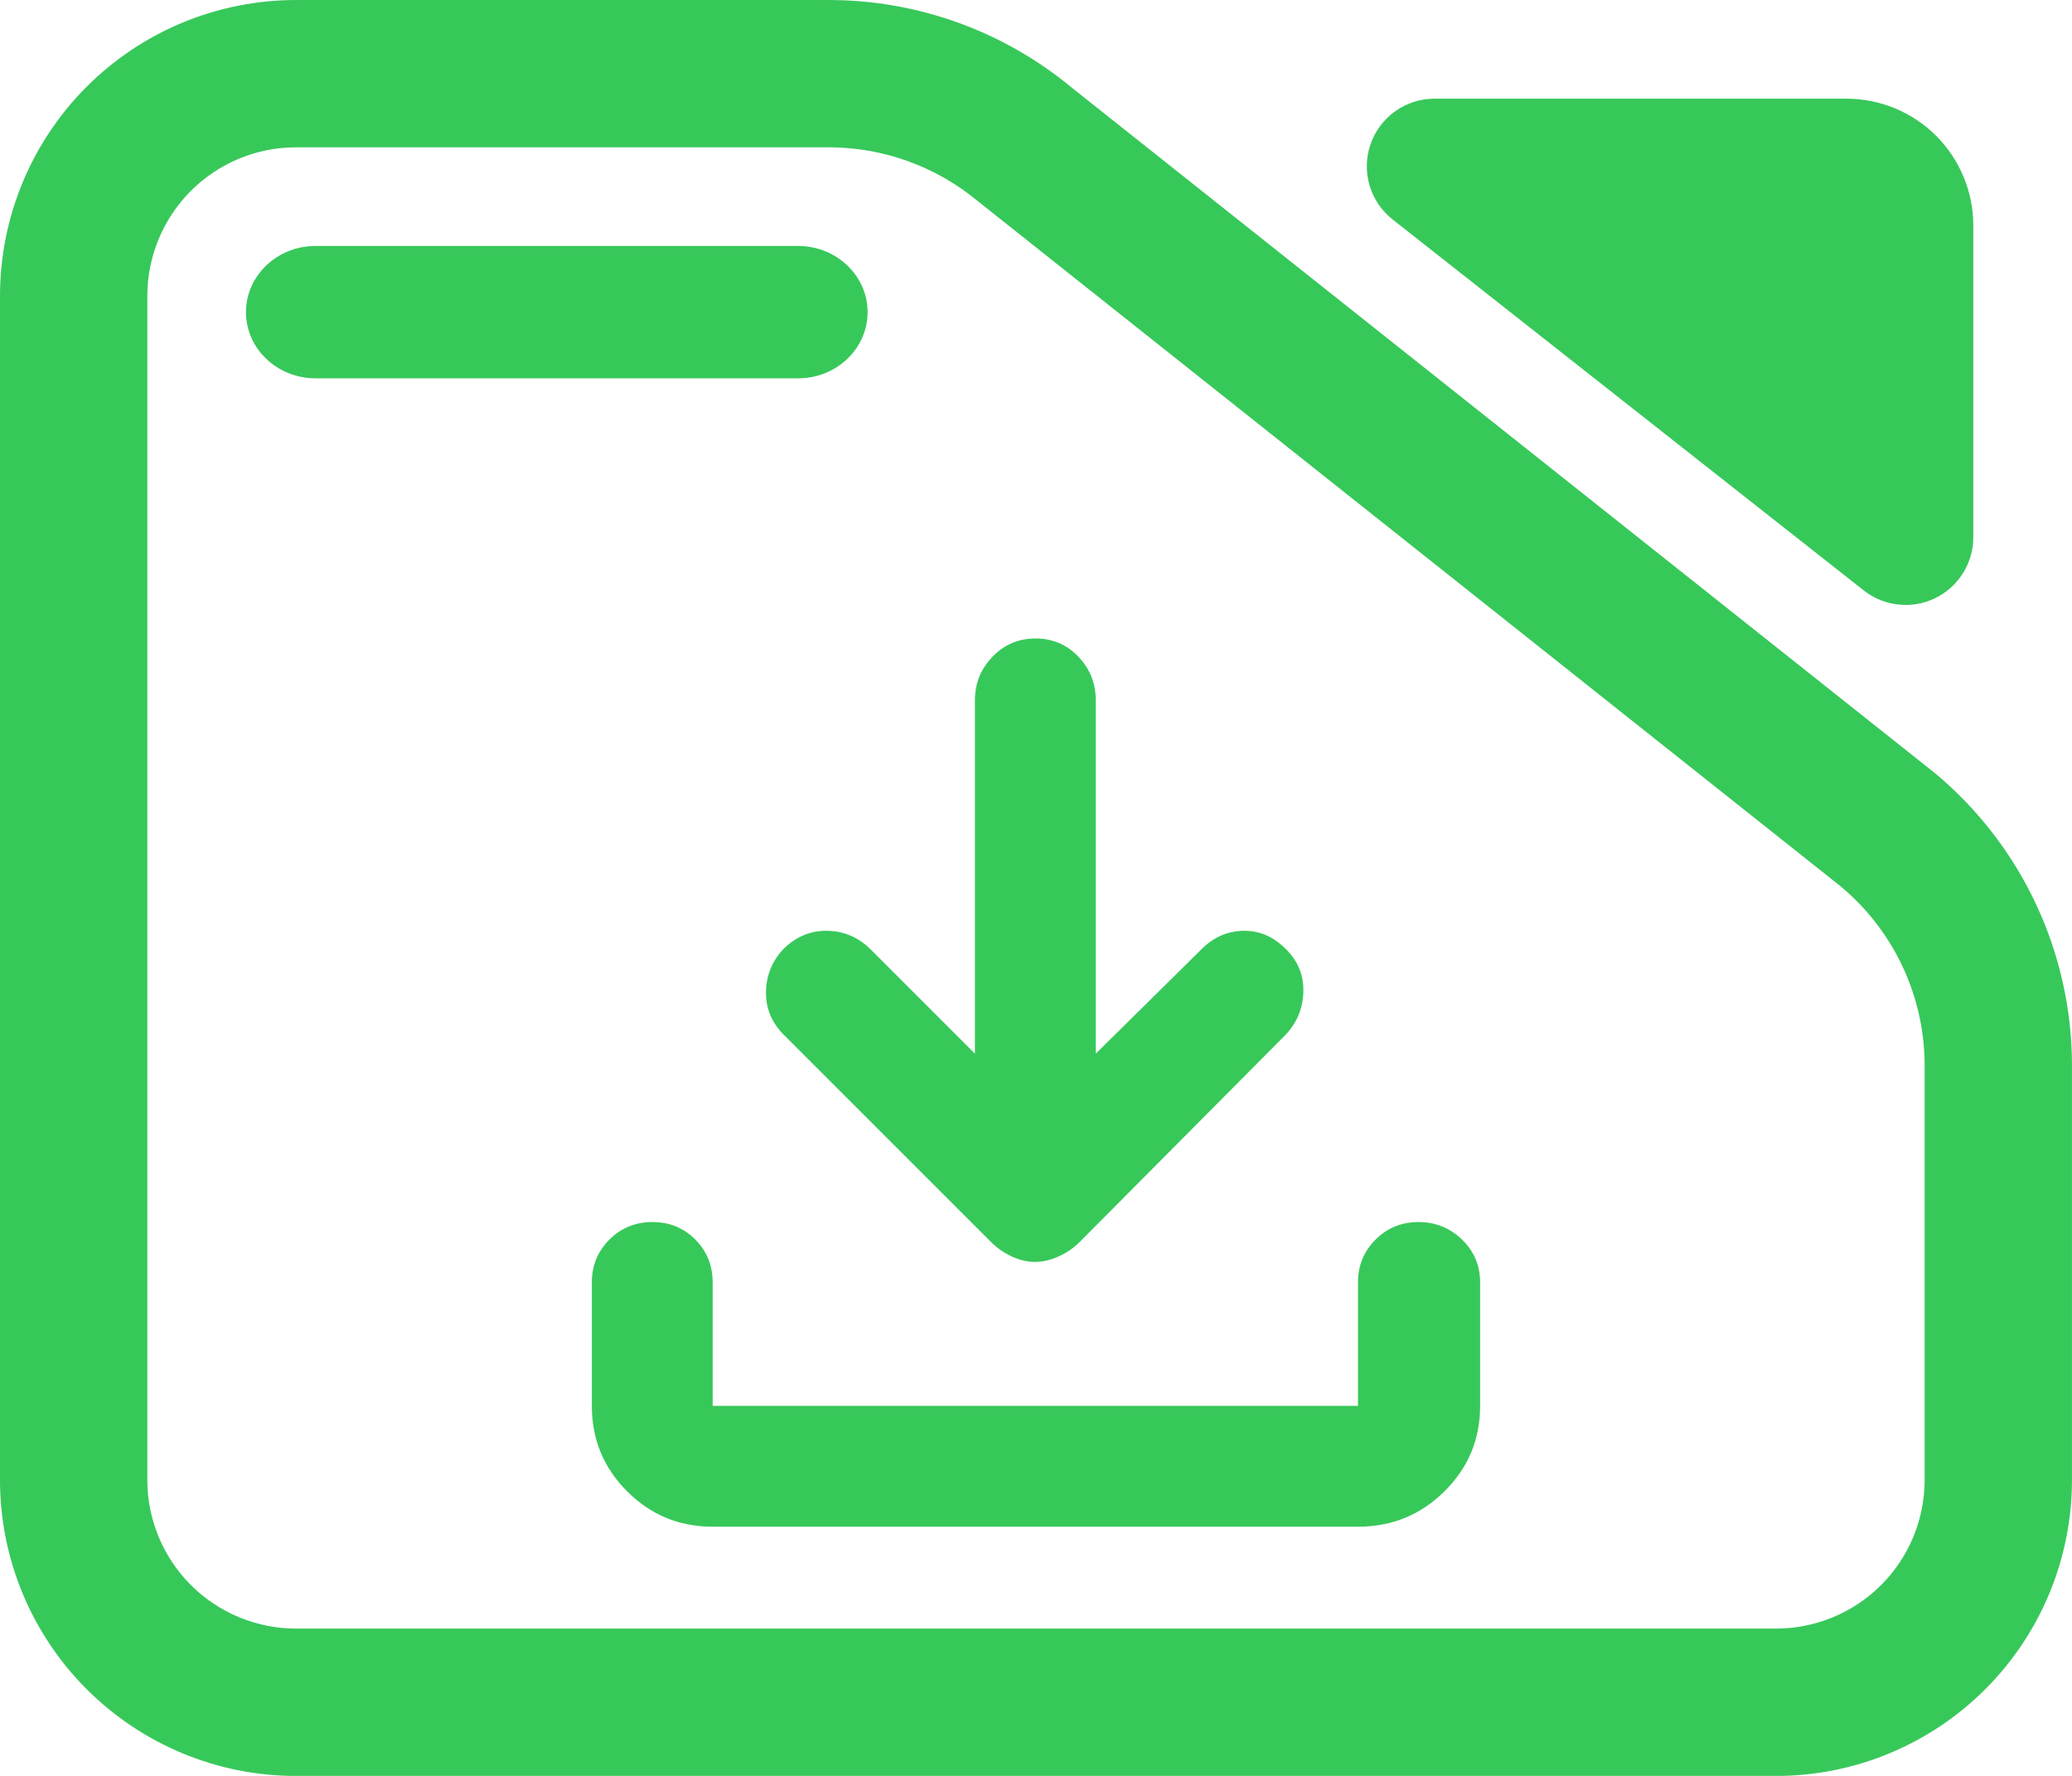 <svg fill="rgb(55,200,90)" clip-rule="evenodd" fill-rule="evenodd" stroke-linejoin="round" stroke-miterlimit="2" viewBox="0 0 245 210" xmlns="http://www.w3.org/2000/svg"><path d="m7.144 3.567h7.776c1.298 0 2.556.471 3.554 1.331l12.589 10.352c1.267 1.093 2 2.712 2 4.419v6.263c0 1.186-.455 2.324-1.265 3.162-.81.839-1.909 1.311-3.055 1.311h-21.599c-1.146 0-2.244-.472-3.055-1.311-.81-.838-1.265-1.976-1.265-3.162v-17.892c0-1.187.455-2.324 1.265-3.163.811-.839 1.909-1.31 3.055-1.31zm0 2.226c-.575 0-1.127.237-1.534.658-.407.422-.636.993-.636 1.589v17.892c0 .595.229 1.167.636 1.588s.959.658 1.534.658h21.599c.576 0 1.128-.237 1.535-.658s.635-.993.635-1.588v-6.263c0-1.046-.449-2.038-1.226-2.708l-12.589-10.352c-.612-.527-1.382-.816-2.178-.816zm.285 3.491c-.56 0-1.015-.448-1.015-1s.455-1 1.015-1h7.043c.56 0 1.014.448 1.014 1s-.454 1-1.014 1zm15.719-2.401c-.33-.269-.459-.726-.322-1.137.138-.412.513-.688.933-.688h6.013c.491 0 .962.202 1.309.561.347.36.542.847.542 1.356v4.712c0 .391-.216.748-.556.919s-.745.126-1.042-.116z" transform="matrix(8.102 0 0 7.825 -22.881 -27.91)"/><path d="m479.76-341c-5.84 0-11.743-1.35-17.71-4.05-5.967-2.693-11.317-6.343-16.05-10.95l-162-162c-9.333-9.513-13.833-20.727-13.5-33.64.333-12.907 5.037-24.027 14.11-33.36 9.86-9.433 21.223-13.96 34.09-13.58 12.867.387 23.967 5.247 33.3 14.58l81 81v-275c0-13.087 4.56-24.357 13.68-33.81 9.113-9.46 20.28-14.19 33.5-14.19 13.213 0 24.32 4.73 33.32 14.19 9 9.453 13.5 20.723 13.5 33.81v275l82-81c9.2-9.333 19.95-14.193 32.25-14.58s23.27 4.113 32.91 13.5c9.893 9.387 14.673 20.687 14.34 33.9s-5.167 24.607-14.5 34.18l-160 161c-4.78 4.607-10.223 8.257-16.33 10.95-6.107 2.7-12.077 4.05-17.91 4.05zm-250.76 206c-26.033 0-48.207-9.16-66.52-27.48-18.32-18.313-27.48-40.487-27.48-66.52v-96c0-13.167 4.56-24.293 13.68-33.38 9.113-9.08 20.28-13.62 33.5-13.62 13.213 0 24.32 4.54 33.32 13.62 9 9.087 13.5 20.213 13.5 33.38v96h502v-96c0-13.167 4.56-24.293 13.68-33.38 9.113-9.08 20.25-13.62 33.41-13.62 13.153 0 24.427 4.54 33.82 13.62 9.393 9.087 14.09 20.213 14.09 33.38v96c0 26.033-9.257 48.207-27.77 66.52-18.513 18.32-40.923 27.48-67.23 27.48z" fill-rule="nonzero" transform="matrix(.152 0 0 .152 49.461 201.054)"/></svg>